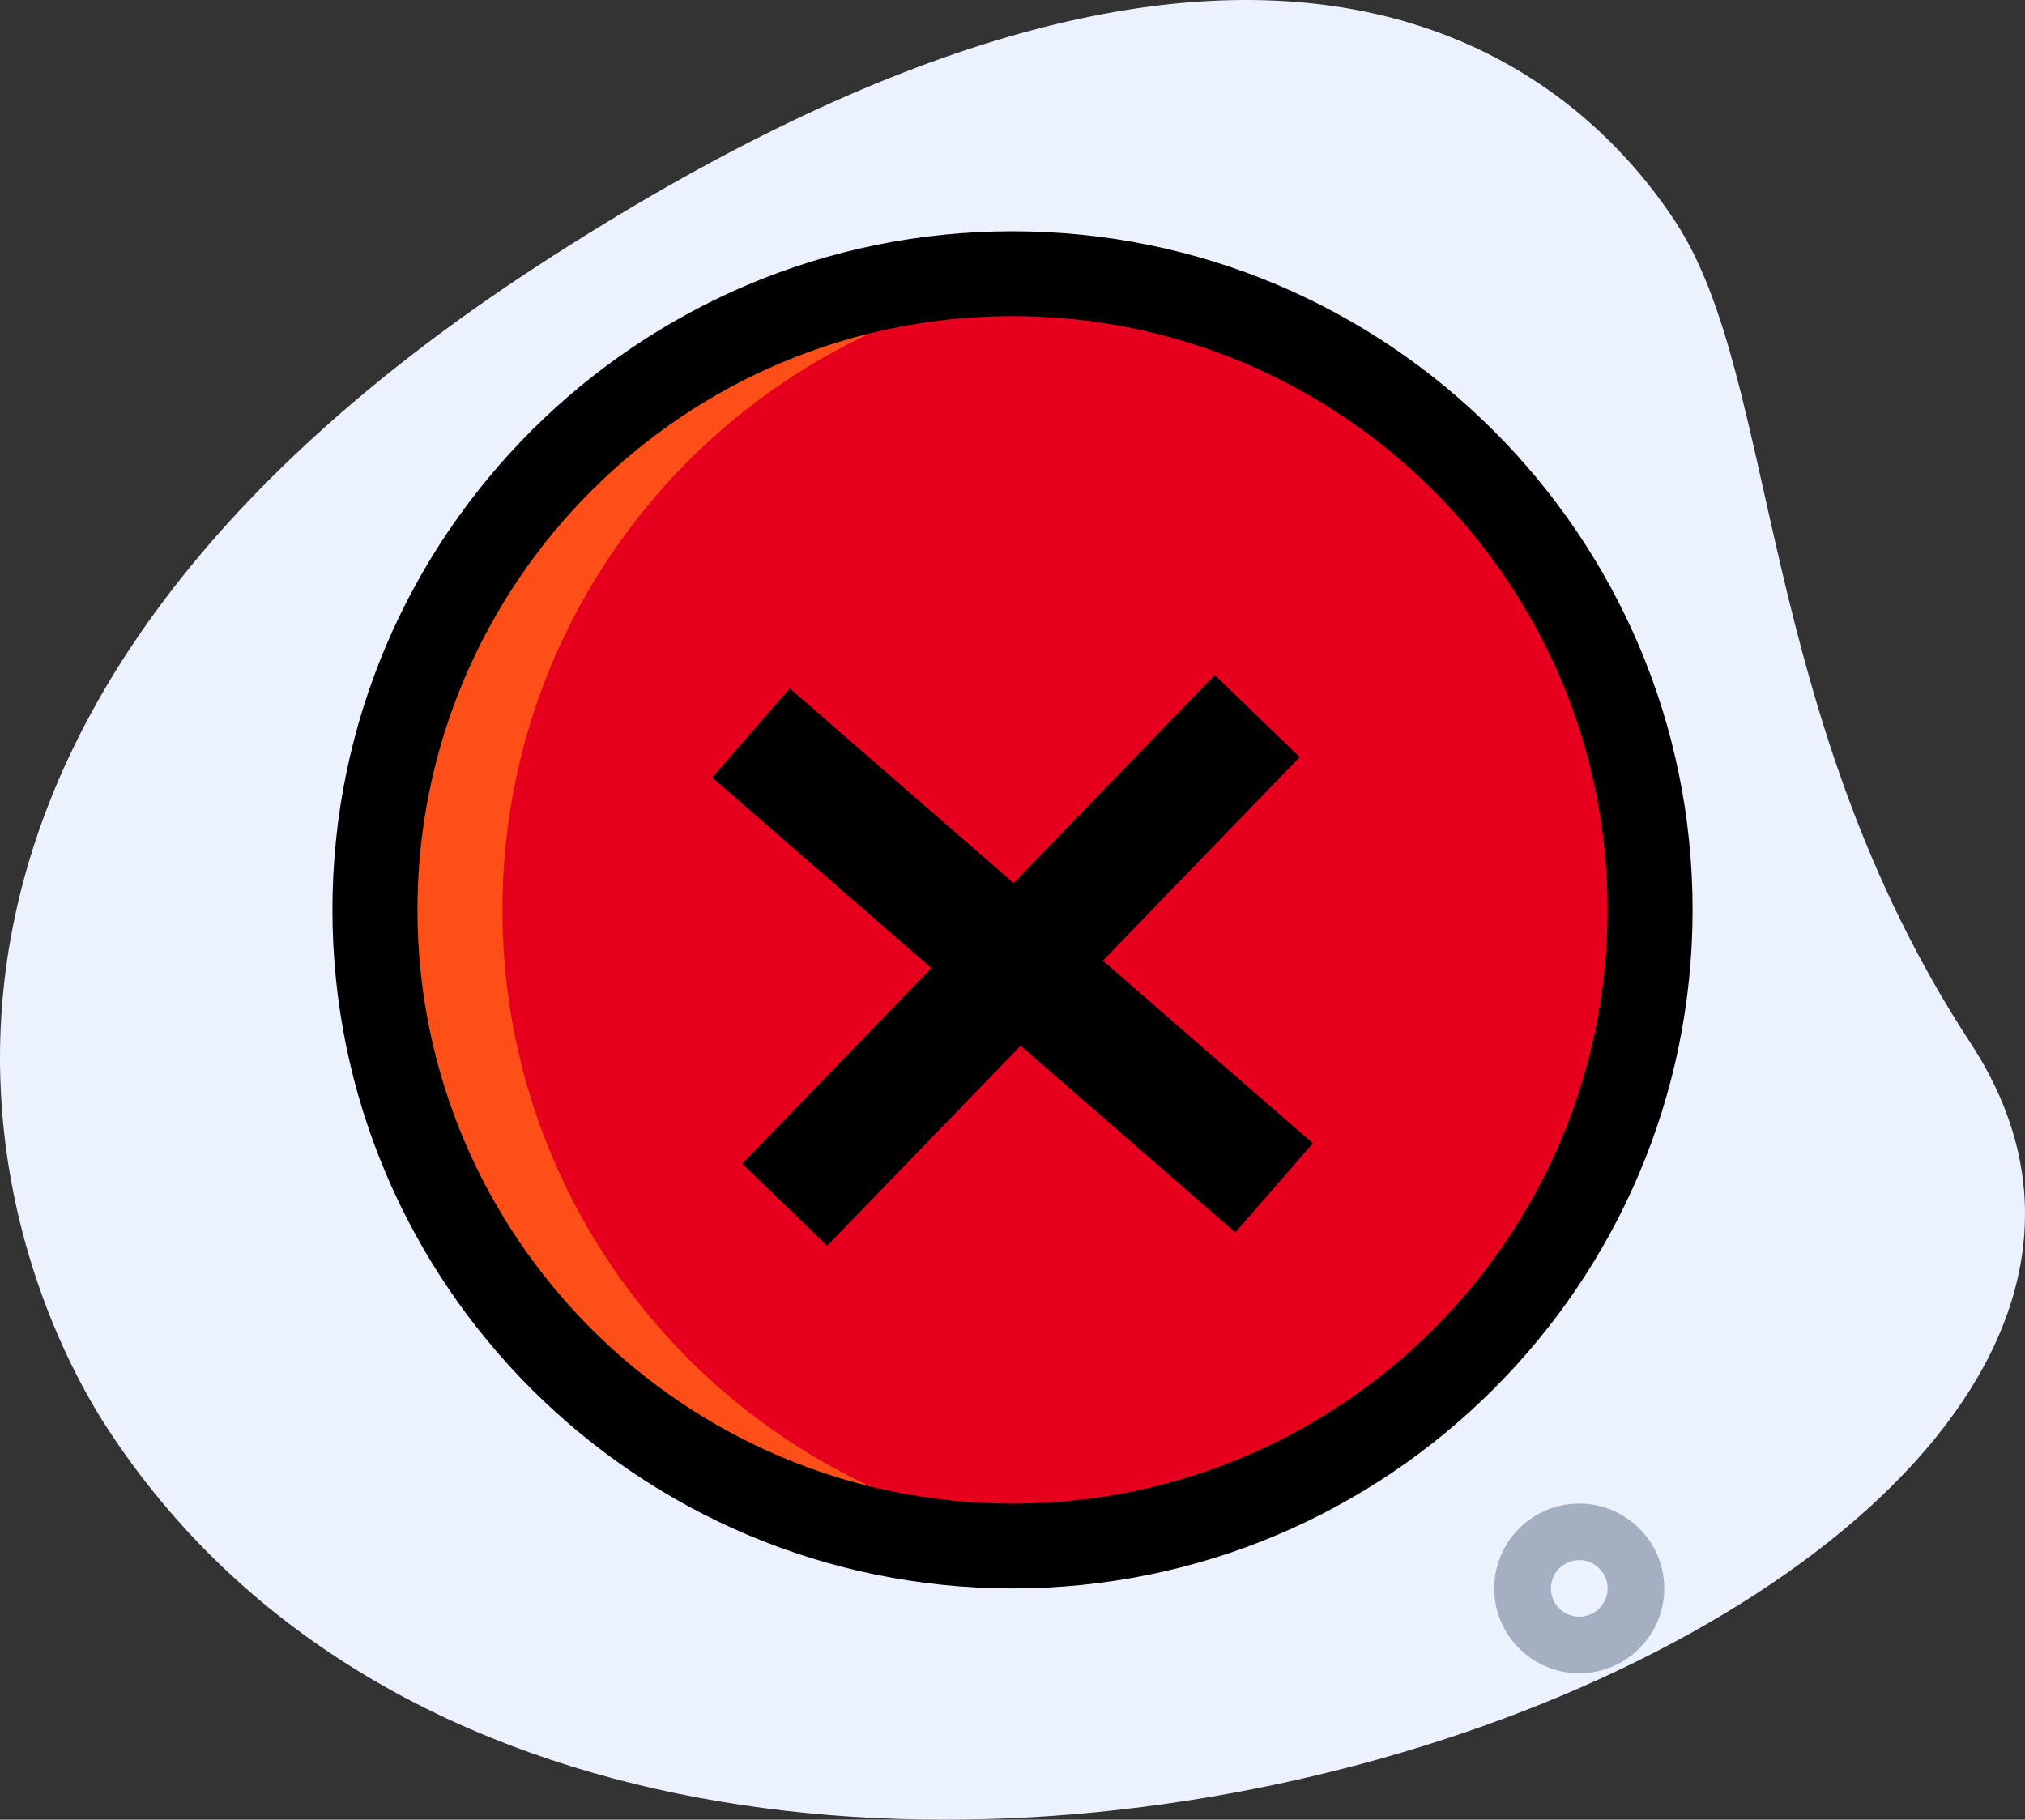 <svg width="148" height="133" xmlns="http://www.w3.org/2000/svg"><rect width="100%" height="100%" fill="#333333" stroke="none"/><g fill="none" fill-rule="evenodd"><g fill-rule="nonzero"><path d="M144.018 76.233c-15.666-23.934-14-48.468-21.551-60.003-7.551-11.536-30.055-31.424-83.227 3.232C-13.93 54.117-.408 91.79 7.901 104.475c38.886 59.4 163.864 14.147 136.117-28.242z" fill="#ECF1FE"/><g transform="translate(27.402 20.003)"><ellipse fill="#E7001E" cx="46.598" cy="46.497" rx="46.598" ry="46.497"/><path d="M9.32 46.497c0-24.108 18.39-43.93 41.938-46.261A46.898 46.898 0 0 0 46.598 0C20.864 0 0 20.818 0 46.497s20.864 46.497 46.598 46.497c1.574 0 3.127-.083 4.66-.236C27.71 90.428 9.32 70.605 9.32 46.497z" fill="#FF4F19"/><path d="M88.019 102.293c-3.426 0-6.213-2.781-6.213-6.2 0-3.417 2.787-6.199 6.213-6.199 3.425 0 6.213 2.782 6.213 6.2s-2.788 6.2-6.213 6.2zm0-8.266a2.07 2.07 0 0 0-2.071 2.067 2.07 2.07 0 0 0 2.07 2.066 2.07 2.07 0 0 0 2.072-2.066 2.07 2.07 0 0 0-2.071-2.067z" fill="#A4AFC1"/></g><path d="M74 116.097c-27.408 0-49.704-22.249-49.704-49.597 0-27.349 22.296-49.597 49.704-49.597s49.705 22.248 49.705 49.597c0 27.348-22.297 49.597-49.705 49.597zm0-92.994c-23.982 0-43.49 19.467-43.49 43.397S50.018 109.897 74 109.897c23.983 0 43.492-19.467 43.492-43.397S97.982 23.103 74 23.103z" fill="#000"/></g><path stroke="#000" stroke-width="8.633" d="m54.883 53.569 38.234 33.25M57.35 88.051l34.533-35.713"/></g></svg>